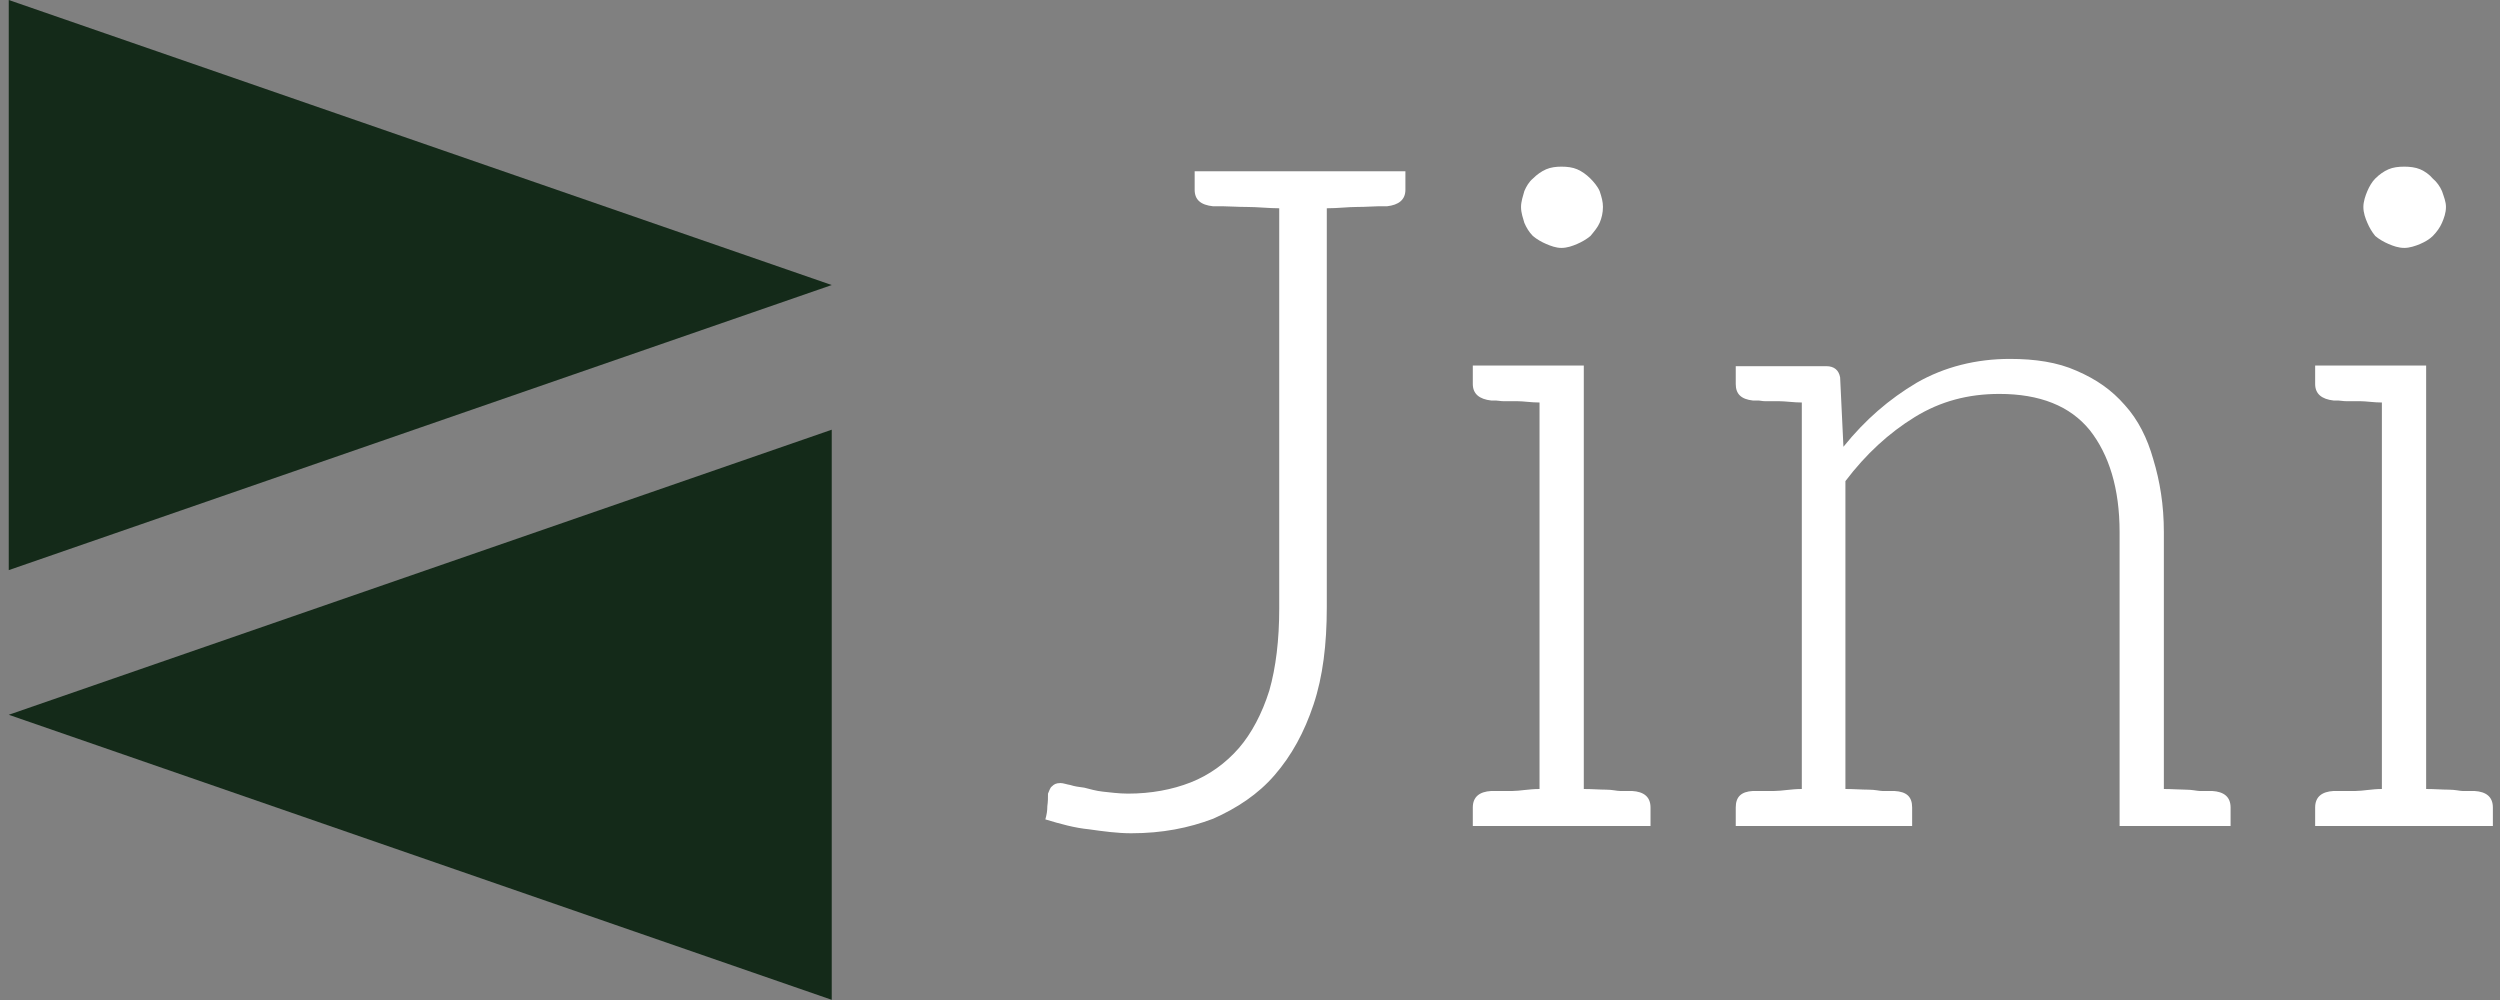 <svg data-v-423bf9ae="" xmlns="http://www.w3.org/2000/svg" viewBox="0 0 225 90" class="iconLeft"><rect x="0" y="0" width="225" height="90" fill="#808080" stroke="none"/><!----><!----><!----><g data-v-423bf9ae="" id="aa0db7bf-6aa1-469c-a795-25ad9a7aa27e" fill="#ffffff" transform="matrix(5.946,0,0,5.946,90.93,-7.834)"><path d="M4.79 3.91L4.07 3.91L2.79 3.91L2.79 4.19C2.79 4.34 2.88 4.42 3.07 4.44L3.23 4.44C3.32 4.44 3.43 4.45 3.58 4.45C3.74 4.45 3.91 4.47 4.07 4.47L4.07 10.53C4.07 11.00 4.02 11.42 3.92 11.77C3.81 12.12 3.65 12.42 3.46 12.64C3.26 12.87 3.01 13.05 2.73 13.16C2.45 13.27 2.13 13.33 1.78 13.33C1.64 13.33 1.50 13.31 1.40 13.30C1.30 13.29 1.20 13.26 1.12 13.24C1.04 13.23 0.97 13.22 0.91 13.20C0.85 13.19 0.80 13.17 0.76 13.17C0.69 13.17 0.66 13.19 0.63 13.22C0.60 13.24 0.59 13.29 0.57 13.33C0.57 13.40 0.57 13.45 0.56 13.52C0.56 13.59 0.55 13.65 0.53 13.72C0.76 13.79 0.98 13.85 1.19 13.87C1.40 13.90 1.62 13.93 1.83 13.93C2.30 13.93 2.70 13.85 3.07 13.71C3.43 13.55 3.75 13.34 4.00 13.05C4.26 12.75 4.45 12.40 4.59 11.98C4.73 11.56 4.79 11.07 4.79 10.51L4.79 4.47C4.96 4.47 5.11 4.45 5.25 4.45C5.39 4.45 5.49 4.44 5.56 4.44L5.70 4.44C5.88 4.42 5.98 4.34 5.98 4.19L5.98 3.91ZM7.91 4.89C7.97 4.94 8.04 4.98 8.11 5.01C8.18 5.04 8.26 5.07 8.34 5.07C8.43 5.07 8.51 5.04 8.58 5.01C8.65 4.98 8.72 4.94 8.78 4.89C8.83 4.83 8.89 4.76 8.92 4.69C8.95 4.62 8.97 4.54 8.97 4.45C8.97 4.37 8.95 4.30 8.92 4.21C8.89 4.14 8.83 4.07 8.78 4.02C8.72 3.96 8.65 3.91 8.58 3.88C8.51 3.85 8.43 3.84 8.34 3.84C8.26 3.84 8.18 3.85 8.11 3.88C8.04 3.91 7.97 3.96 7.91 4.02C7.85 4.07 7.81 4.14 7.78 4.21C7.76 4.28 7.73 4.37 7.73 4.45C7.73 4.54 7.76 4.62 7.78 4.69C7.81 4.76 7.85 4.83 7.91 4.89ZM9.41 13.29L9.34 13.29L9.23 13.29C9.18 13.29 9.11 13.27 9.02 13.27C8.92 13.27 8.81 13.26 8.68 13.26L8.68 6.85L8.01 6.85L7 6.85L7 7.13C7 7.28 7.10 7.36 7.28 7.38L7.35 7.38C7.38 7.38 7.42 7.39 7.46 7.39L7.67 7.39C7.77 7.39 7.88 7.41 8.01 7.41L8.01 13.26C7.85 13.26 7.71 13.29 7.60 13.29L7.36 13.29L7.28 13.29C7.10 13.30 7 13.38 7 13.54L7 13.82L8.01 13.82L8.68 13.82L9.69 13.82L9.69 13.54C9.69 13.38 9.59 13.30 9.41 13.29ZM18.19 13.29L18.12 13.29L18.00 13.29C17.96 13.29 17.89 13.27 17.79 13.27C17.70 13.27 17.58 13.26 17.46 13.26L17.46 9.37C17.46 8.96 17.40 8.60 17.30 8.27C17.21 7.95 17.07 7.67 16.87 7.45C16.67 7.22 16.44 7.06 16.14 6.93C15.85 6.80 15.51 6.75 15.13 6.75C14.62 6.75 14.14 6.87 13.72 7.11C13.30 7.36 12.94 7.67 12.61 8.08L12.56 7.03C12.54 6.92 12.47 6.86 12.35 6.86L11.98 6.86L10.98 6.86L10.98 7.13C10.98 7.28 11.06 7.36 11.24 7.38L11.33 7.38C11.35 7.38 11.38 7.39 11.42 7.39L11.63 7.39C11.73 7.39 11.86 7.41 11.98 7.41L11.98 13.26C11.82 13.26 11.68 13.29 11.56 13.29L11.34 13.29L11.24 13.29C11.06 13.30 10.98 13.38 10.98 13.54L10.98 13.82L11.98 13.82L12.64 13.82L13.65 13.82L13.65 13.54C13.65 13.38 13.57 13.30 13.38 13.29L13.30 13.29L13.20 13.29C13.16 13.29 13.09 13.27 12.99 13.27C12.89 13.27 12.77 13.26 12.64 13.26L12.64 8.60C12.95 8.19 13.30 7.87 13.69 7.63C14.08 7.39 14.50 7.28 14.97 7.28C15.58 7.28 16.04 7.46 16.34 7.83C16.63 8.20 16.79 8.71 16.79 9.37L16.79 13.82L17.46 13.82L18.47 13.82L18.47 13.54C18.47 13.38 18.37 13.30 18.19 13.29ZM20.66 4.89C20.72 4.94 20.79 4.98 20.86 5.01C20.93 5.04 21.01 5.07 21.10 5.07C21.18 5.07 21.27 5.04 21.34 5.01C21.41 4.98 21.48 4.94 21.53 4.89C21.59 4.83 21.64 4.76 21.67 4.69C21.70 4.62 21.73 4.54 21.73 4.45C21.73 4.37 21.70 4.30 21.67 4.21C21.64 4.14 21.59 4.07 21.53 4.02C21.48 3.96 21.41 3.91 21.34 3.88C21.27 3.85 21.18 3.84 21.10 3.84C21.01 3.84 20.93 3.85 20.86 3.88C20.79 3.91 20.72 3.96 20.66 4.02C20.61 4.07 20.57 4.14 20.54 4.21C20.51 4.28 20.48 4.37 20.48 4.45C20.48 4.54 20.51 4.62 20.54 4.69C20.57 4.76 20.61 4.83 20.66 4.89ZM22.16 13.29L22.09 13.29L21.98 13.29C21.94 13.29 21.87 13.27 21.77 13.27C21.67 13.27 21.56 13.26 21.43 13.26L21.43 6.85L20.76 6.85L19.75 6.85L19.75 7.13C19.75 7.28 19.85 7.36 20.03 7.38L20.10 7.38C20.13 7.38 20.17 7.39 20.22 7.39L20.43 7.39C20.52 7.39 20.64 7.41 20.76 7.41L20.76 13.26C20.61 13.26 20.47 13.29 20.36 13.29L20.12 13.29L20.03 13.29C19.85 13.30 19.75 13.38 19.75 13.54L19.75 13.82L20.76 13.82L21.43 13.82L22.44 13.82L22.44 13.54C22.44 13.38 22.34 13.30 22.16 13.29Z"></path></g><!----><g data-v-423bf9ae="" id="22b28690-c4ed-4bc0-85c3-ed0cc7706b91" transform="matrix(2.812,0,0,2.812,-7.17,0)" stroke="none" fill="#142A19"><path d="M2.83 18.247l26.34-9.124L2.83 0zM29.17 32V13.753L2.83 22.877z"></path></g><!----></svg>